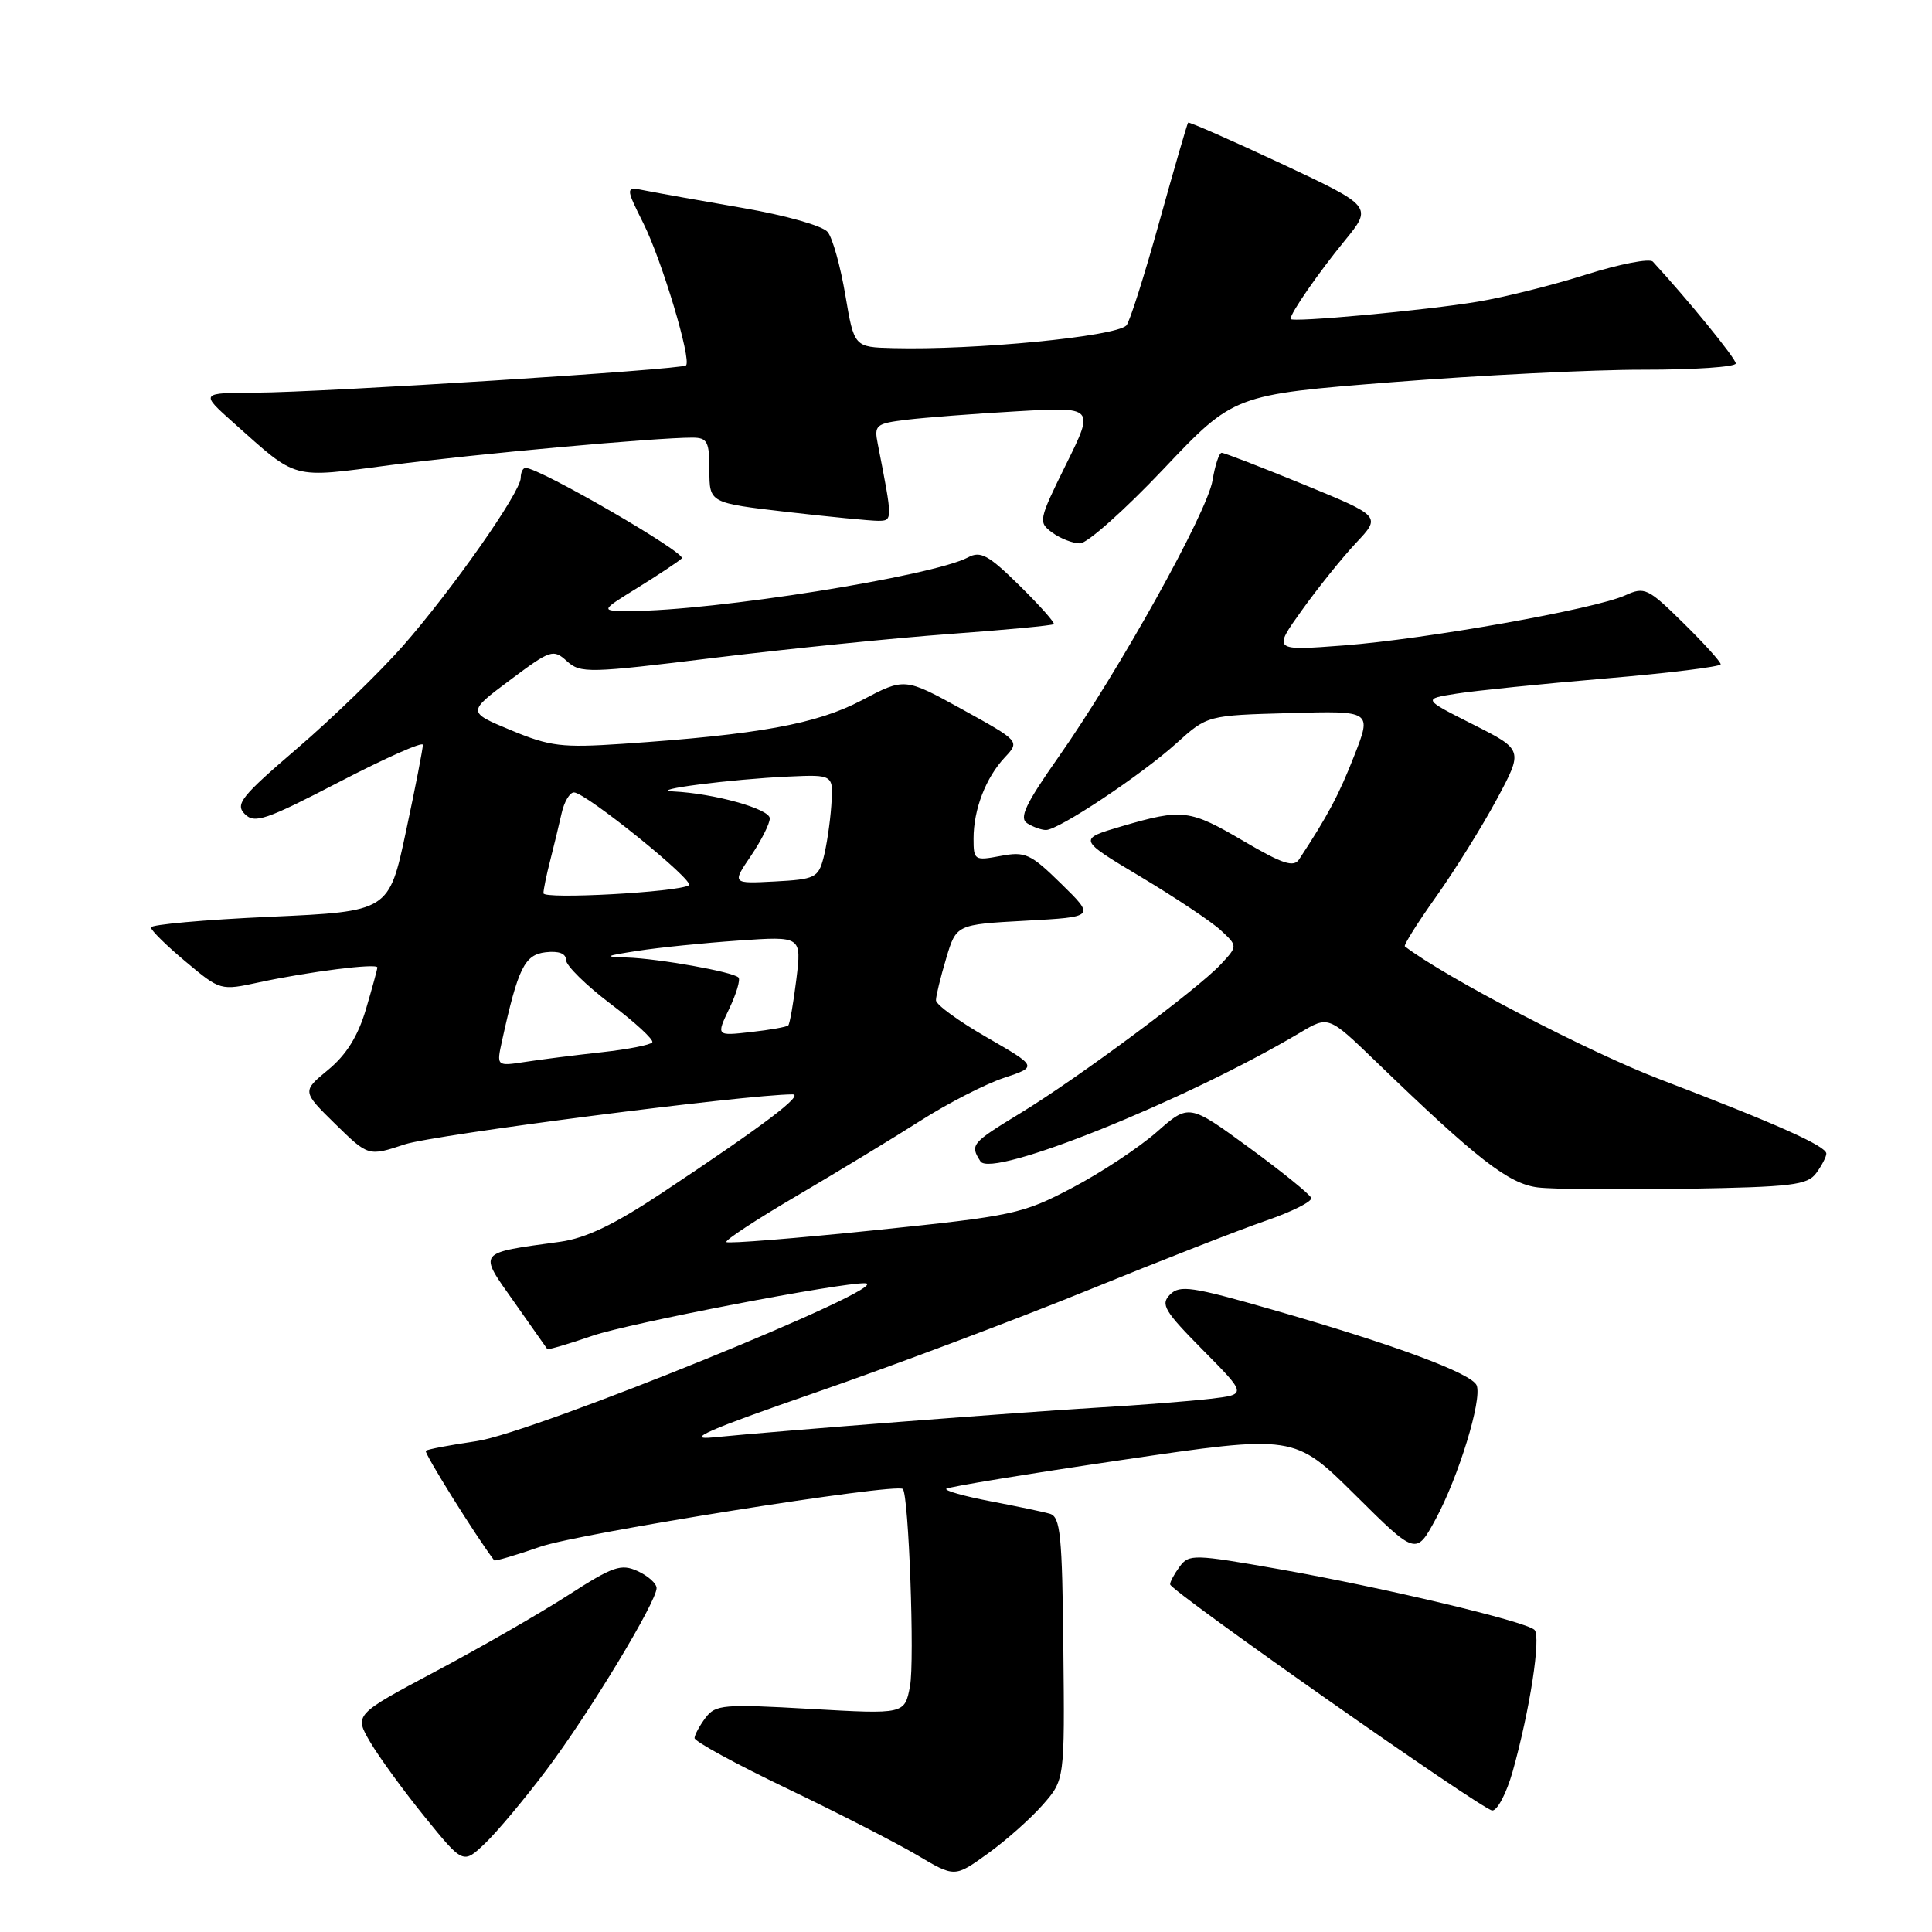 <?xml version="1.0" encoding="UTF-8" standalone="no"?>
<!DOCTYPE svg PUBLIC "-//W3C//DTD SVG 1.1//EN" "http://www.w3.org/Graphics/SVG/1.1/DTD/svg11.dtd" >
<svg xmlns="http://www.w3.org/2000/svg" xmlns:xlink="http://www.w3.org/1999/xlink" version="1.1" viewBox="0 0 256 256">
 <g >
 <path fill="currentColor"
d=" M 138.15 239.17 C 141.08 235.84 141.08 235.84 140.90 218.45 C 140.75 203.40 140.51 200.98 139.11 200.58 C 138.23 200.32 134.67 199.58 131.22 198.92 C 127.77 198.26 125.14 197.52 125.39 197.27 C 125.65 197.02 136.12 195.30 148.68 193.45 C 171.50 190.09 171.50 190.09 179.57 198.09 C 187.63 206.09 187.63 206.09 190.23 201.30 C 193.26 195.70 196.40 185.48 195.67 183.58 C 195.06 181.99 184.73 178.16 168.50 173.51 C 157.95 170.48 156.33 170.24 155.04 171.53 C 153.74 172.83 154.27 173.71 159.39 178.89 C 165.22 184.78 165.22 184.78 160.36 185.35 C 157.69 185.66 151.00 186.19 145.50 186.51 C 135.21 187.12 103.38 189.58 94.50 190.46 C 90.66 190.84 93.80 189.46 108.01 184.54 C 118.19 181.02 134.39 174.93 144.01 171.02 C 153.63 167.10 164.32 162.92 167.76 161.74 C 171.21 160.55 173.90 159.20 173.74 158.73 C 173.59 158.27 169.88 155.26 165.50 152.06 C 157.54 146.24 157.54 146.24 153.27 150.00 C 150.92 152.06 145.89 155.39 142.08 157.39 C 135.46 160.87 134.33 161.11 115.91 163.01 C 105.32 164.10 96.47 164.81 96.25 164.58 C 96.02 164.35 100.26 161.57 105.67 158.40 C 111.07 155.22 118.43 150.76 122.00 148.48 C 125.58 146.20 130.52 143.66 133.00 142.83 C 137.49 141.34 137.49 141.34 130.75 137.45 C 127.04 135.32 124.01 133.11 124.02 132.54 C 124.02 131.97 124.63 129.47 125.37 127.00 C 126.71 122.50 126.71 122.50 135.91 122.00 C 145.10 121.50 145.10 121.50 140.63 117.12 C 136.55 113.12 135.86 112.80 132.58 113.42 C 129.12 114.07 129.00 113.99 129.00 111.11 C 129.00 107.25 130.62 103.05 133.14 100.36 C 135.14 98.22 135.14 98.22 127.51 94.00 C 119.87 89.79 119.87 89.79 114.19 92.79 C 108.22 95.94 100.52 97.34 82.50 98.56 C 74.45 99.10 72.89 98.91 67.71 96.76 C 61.91 94.35 61.91 94.35 67.57 90.12 C 72.97 86.08 73.31 85.97 75.12 87.61 C 76.92 89.24 77.98 89.21 94.76 87.15 C 104.52 85.96 118.53 84.54 125.90 84.00 C 133.28 83.46 139.45 82.88 139.63 82.70 C 139.81 82.52 137.77 80.23 135.09 77.59 C 130.98 73.54 129.93 72.97 128.28 73.85 C 123.63 76.34 94.49 80.97 83.50 80.96 C 79.50 80.96 79.50 80.96 84.50 77.87 C 87.25 76.17 89.88 74.42 90.34 73.99 C 91.06 73.33 71.51 62.00 69.64 62.00 C 69.29 62.00 69.00 62.59 69.00 63.32 C 69.00 65.20 59.91 78.16 53.38 85.60 C 50.34 89.05 44.06 95.15 39.41 99.14 C 31.95 105.54 31.13 106.56 32.44 107.87 C 33.74 109.17 35.21 108.67 44.96 103.61 C 51.03 100.46 56.01 98.24 56.03 98.69 C 56.05 99.13 55.05 104.28 53.80 110.13 C 51.54 120.77 51.54 120.77 35.77 121.48 C 27.10 121.87 20.00 122.51 20.00 122.89 C 20.00 123.27 22.07 125.31 24.60 127.42 C 29.20 131.27 29.21 131.27 34.35 130.16 C 40.89 128.75 50.00 127.60 50.00 128.19 C 50.00 128.44 49.31 130.94 48.48 133.76 C 47.43 137.30 45.88 139.78 43.49 141.75 C 40.02 144.61 40.02 144.61 44.41 148.92 C 48.81 153.23 48.81 153.23 53.65 151.63 C 57.51 150.36 98.79 145.04 105.00 145.01 C 106.64 145.00 101.15 149.15 87.73 158.06 C 81.39 162.27 77.65 164.06 74.23 164.54 C 63.12 166.07 63.35 165.76 68.12 172.51 C 70.44 175.81 72.41 178.61 72.51 178.75 C 72.60 178.89 75.31 178.10 78.53 176.99 C 83.35 175.33 111.58 169.90 114.64 170.04 C 118.96 170.24 70.62 189.88 63.14 190.96 C 59.65 191.47 56.62 192.04 56.42 192.24 C 56.16 192.51 63.04 203.54 65.48 206.75 C 65.59 206.89 68.33 206.08 71.59 204.95 C 76.72 203.16 118.80 196.46 119.63 197.30 C 120.41 198.07 121.21 220.09 120.58 223.42 C 119.88 227.15 119.88 227.15 107.40 226.44 C 95.87 225.78 94.81 225.87 93.49 227.61 C 92.71 228.65 92.05 229.86 92.03 230.30 C 92.01 230.74 97.51 233.74 104.25 236.97 C 110.99 240.20 118.75 244.18 121.50 245.80 C 126.50 248.77 126.50 248.77 130.86 245.63 C 133.26 243.91 136.54 241.00 138.15 239.17 Z  M 72.43 234.50 C 78.09 226.98 87.00 212.25 87.00 210.43 C 87.00 209.82 85.87 208.81 84.50 208.18 C 82.28 207.17 81.23 207.54 75.25 211.39 C 71.54 213.78 63.65 218.32 57.71 221.47 C 46.93 227.21 46.93 227.21 49.07 230.86 C 50.25 232.86 53.50 237.32 56.29 240.76 C 61.37 247.02 61.37 247.02 64.27 244.26 C 65.86 242.74 69.54 238.35 72.43 234.50 Z  M 200.43 234.75 C 202.71 226.64 204.23 216.82 203.32 215.96 C 202.12 214.83 183.35 210.37 169.55 207.93 C 158.13 205.92 157.54 205.91 156.30 207.60 C 155.58 208.58 155.02 209.63 155.05 209.94 C 155.12 210.83 196.37 239.79 197.72 239.90 C 198.39 239.95 199.61 237.64 200.43 234.75 Z  M 240.67 155.43 C 241.40 154.44 242.00 153.27 242.00 152.86 C 242.00 151.86 235.42 148.92 220.00 143.03 C 210.56 139.43 191.48 129.49 186.15 125.40 C 185.96 125.26 187.82 122.29 190.29 118.82 C 192.76 115.34 196.38 109.54 198.32 105.93 C 201.85 99.36 201.85 99.36 195.18 95.99 C 188.50 92.62 188.50 92.62 193.00 91.91 C 195.47 91.52 204.36 90.61 212.75 89.90 C 221.14 89.19 228.00 88.34 228.00 88.02 C 228.00 87.69 225.77 85.22 223.04 82.54 C 218.35 77.92 217.92 77.72 215.36 78.88 C 211.38 80.70 188.94 84.69 178.08 85.52 C 168.65 86.24 168.65 86.24 172.50 80.87 C 174.61 77.92 177.84 73.90 179.67 71.95 C 183.01 68.41 183.01 68.41 172.75 64.20 C 167.11 61.89 162.22 60.00 161.88 60.00 C 161.54 60.00 161.00 61.64 160.67 63.64 C 159.99 67.86 148.27 88.91 140.23 100.35 C 135.87 106.56 135.01 108.39 136.11 109.09 C 136.87 109.57 137.99 109.98 138.59 109.98 C 140.23 110.01 151.23 102.69 155.89 98.48 C 159.98 94.79 159.98 94.79 170.88 94.49 C 181.78 94.18 181.78 94.18 179.45 100.12 C 177.42 105.31 175.95 108.08 172.14 113.87 C 171.42 114.96 169.97 114.49 164.87 111.50 C 157.63 107.24 156.70 107.13 148.66 109.48 C 142.81 111.20 142.81 111.20 151.16 116.19 C 155.75 118.94 160.52 122.12 161.76 123.27 C 164.01 125.36 164.01 125.36 161.76 127.78 C 158.68 131.08 142.90 142.81 135.25 147.47 C 128.68 151.48 128.51 151.68 129.91 153.88 C 131.37 156.20 157.12 145.83 172.27 136.83 C 176.03 134.59 176.03 134.59 182.27 140.61 C 195.76 153.65 199.90 156.86 203.77 157.34 C 205.82 157.59 214.66 157.67 223.42 157.52 C 237.46 157.28 239.50 157.04 240.67 155.43 Z  M 154.17 62.15 C 163.50 52.30 163.50 52.30 184.50 50.64 C 196.05 49.73 211.01 48.98 217.75 48.99 C 224.49 49.00 230.00 48.62 230.00 48.16 C 230.00 47.49 223.59 39.63 219.01 34.67 C 218.58 34.21 214.63 34.98 210.21 36.37 C 205.80 37.77 199.33 39.39 195.84 39.97 C 188.92 41.13 171.00 42.78 171.00 42.26 C 171.00 41.49 174.69 36.16 178.15 31.93 C 181.89 27.36 181.89 27.36 169.78 21.68 C 163.11 18.56 157.56 16.12 157.43 16.25 C 157.31 16.39 155.58 22.33 153.60 29.45 C 151.62 36.58 149.66 42.73 149.25 43.13 C 147.73 44.61 129.12 46.41 118.34 46.13 C 113.18 46.00 113.18 46.00 112.01 39.09 C 111.37 35.29 110.32 31.53 109.67 30.74 C 109.02 29.93 104.11 28.54 98.50 27.57 C 93.00 26.62 87.22 25.59 85.66 25.28 C 82.82 24.71 82.82 24.71 85.26 29.61 C 87.71 34.51 91.66 47.68 90.90 48.42 C 90.33 48.98 42.80 51.99 33.94 52.03 C 26.50 52.06 26.50 52.06 31.00 56.07 C 39.51 63.65 38.46 63.37 51.71 61.63 C 62.94 60.16 86.96 57.98 91.75 57.99 C 93.73 58.00 94.00 58.51 94.00 62.32 C 94.00 66.64 94.00 66.64 104.25 67.83 C 109.89 68.48 115.34 69.01 116.36 69.01 C 118.30 69.00 118.30 68.98 116.31 58.83 C 115.81 56.32 116.04 56.12 120.14 55.62 C 122.54 55.33 129.12 54.82 134.76 54.50 C 145.03 53.91 145.03 53.91 141.26 61.53 C 137.60 68.95 137.55 69.19 139.44 70.58 C 140.51 71.36 142.16 72.00 143.11 72.00 C 144.06 72.00 149.04 67.57 154.17 62.15 Z  M 66.52 137.92 C 68.64 128.27 69.50 126.51 72.29 126.18 C 74.05 125.98 75.00 126.34 75.00 127.21 C 75.00 127.94 77.66 130.56 80.91 133.02 C 84.16 135.47 86.65 137.77 86.43 138.11 C 86.22 138.45 83.22 139.04 79.77 139.42 C 76.32 139.80 71.76 140.37 69.64 140.70 C 65.78 141.29 65.78 141.29 66.52 137.92 Z  M 96.63 133.65 C 97.58 131.66 98.13 129.80 97.85 129.52 C 97.11 128.77 87.29 127.02 83.11 126.88 C 79.92 126.78 80.07 126.68 84.50 125.99 C 87.25 125.56 93.26 124.95 97.86 124.63 C 106.22 124.05 106.22 124.05 105.52 129.77 C 105.13 132.92 104.65 135.67 104.45 135.87 C 104.26 136.07 102.03 136.47 99.50 136.75 C 94.90 137.27 94.90 137.27 96.63 133.65 Z  M 72.01 118.36 C 72.01 117.89 72.41 115.92 72.91 114.00 C 73.40 112.08 74.08 109.26 74.42 107.75 C 74.76 106.24 75.49 105.00 76.05 105.00 C 77.59 105.00 92.18 116.78 91.28 117.31 C 89.74 118.23 72.00 119.19 72.01 118.36 Z  M 99.50 113.41 C 100.87 111.38 102.00 109.15 102.00 108.44 C 102.00 107.19 94.64 105.13 89.20 104.87 C 85.61 104.69 96.91 103.24 104.48 102.90 C 110.45 102.63 110.45 102.63 110.15 106.77 C 109.99 109.04 109.52 112.16 109.11 113.70 C 108.42 116.30 107.96 116.52 102.68 116.80 C 96.99 117.10 96.99 117.10 99.50 113.41 Z "/>
</g>
</svg>